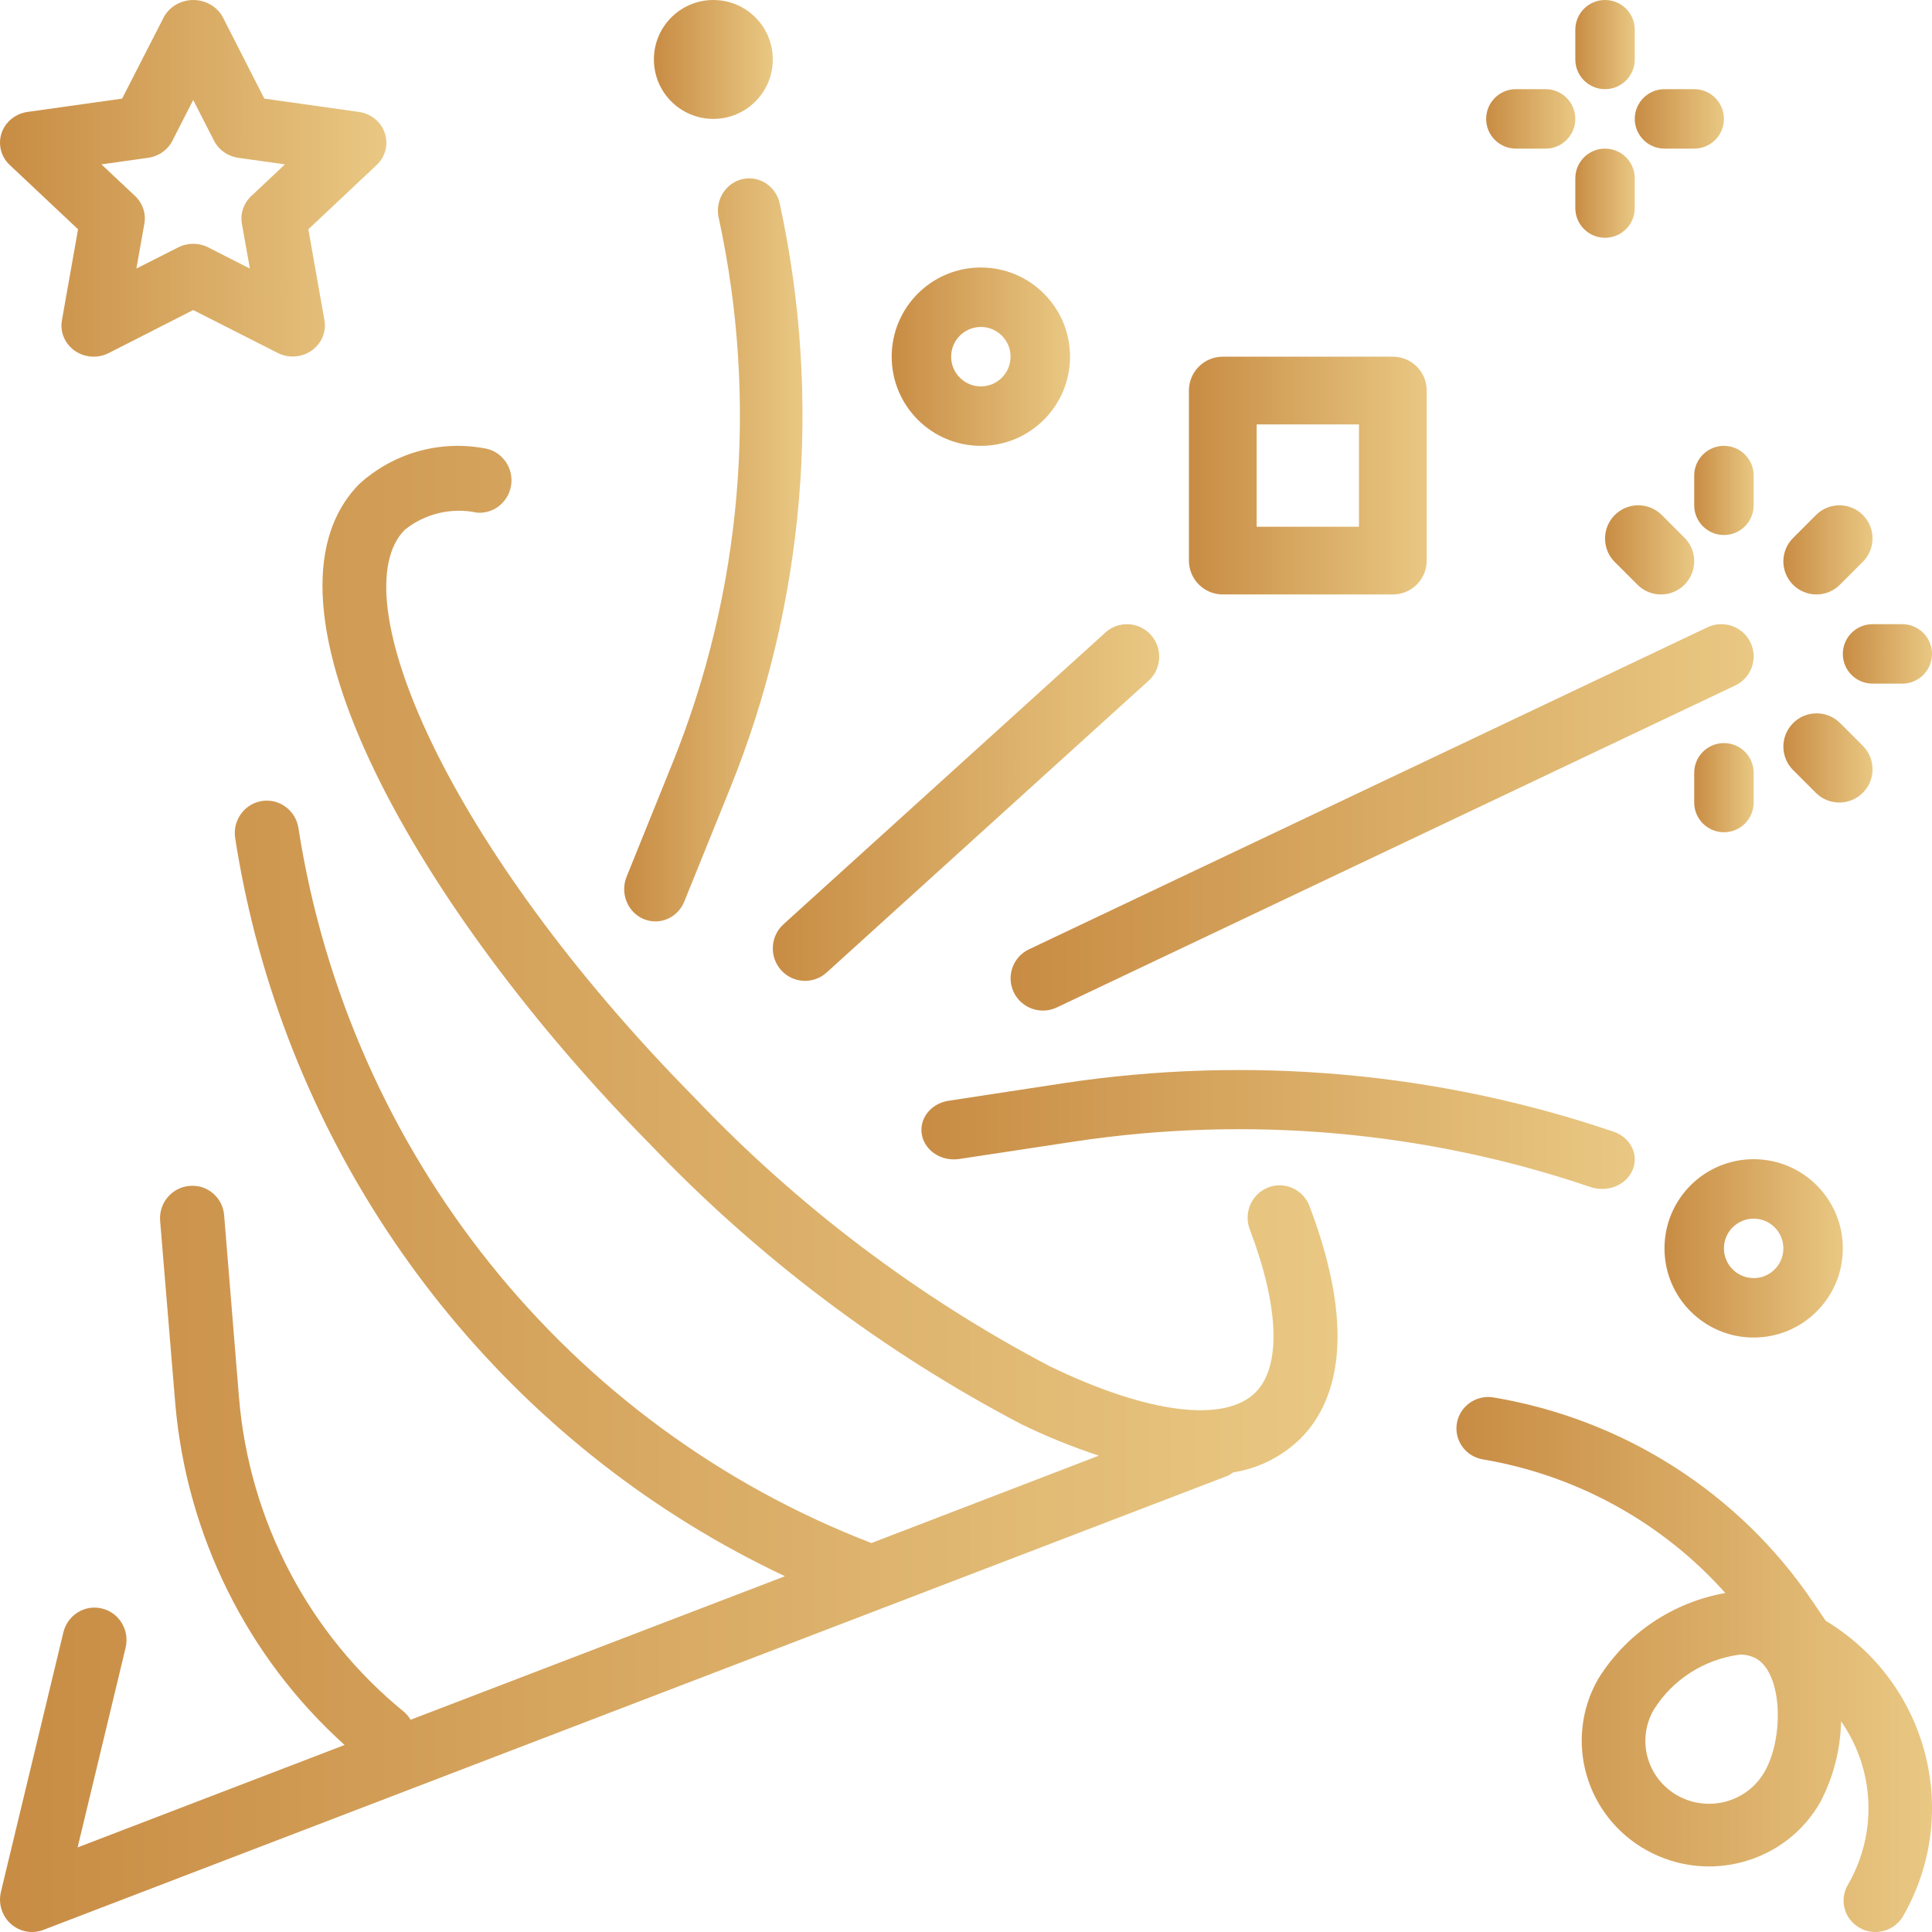<svg width="65" height="65" viewBox="0 0 65 65" fill="none" xmlns="http://www.w3.org/2000/svg">
<path d="M44.065 40.6C43.864 40.033 43.246 39.739 42.687 39.943C42.127 40.148 41.837 40.773 42.039 41.34C42.044 41.354 42.049 41.367 42.055 41.381C43.037 43.978 43.108 45.965 42.248 46.838C41.206 47.892 38.61 47.562 35.301 45.958C30.872 43.628 26.846 40.583 23.381 36.944C14.945 28.395 11.464 20.006 13.617 17.825C14.304 17.275 15.197 17.064 16.053 17.249C16.646 17.293 17.162 16.841 17.206 16.24C17.248 15.659 16.832 15.147 16.262 15.077C14.764 14.809 13.228 15.251 12.094 16.277C8.148 20.275 14.18 30.702 21.858 38.483C25.495 42.297 29.722 45.485 34.372 47.921C35.214 48.33 36.082 48.682 36.969 48.974L29.318 51.914C19.1 47.978 11.745 38.799 10.04 27.858C9.948 27.263 9.397 26.856 8.809 26.949C8.222 27.043 7.82 27.601 7.912 28.196C8.081 29.288 8.308 30.379 8.584 31.446C11.064 40.968 17.596 48.877 26.408 53.03L13.814 57.859C13.756 57.761 13.684 57.673 13.599 57.599C10.398 54.995 8.39 51.176 8.042 47.032L7.542 40.9C7.503 40.306 6.995 39.857 6.409 39.897C6.398 39.897 6.387 39.898 6.376 39.899C5.783 39.947 5.34 40.473 5.387 41.074C5.387 41.076 5.388 41.079 5.388 41.081L5.896 47.211C6.275 51.641 8.314 55.755 11.594 58.708L2.611 62.154L4.226 55.436C4.367 54.85 4.013 54.259 3.434 54.117C2.856 53.974 2.273 54.333 2.132 54.919L0.031 63.649C-0.11 64.234 0.243 64.825 0.821 64.969C1.033 65.021 1.255 65.007 1.459 64.929L41.306 49.651C41.37 49.62 41.429 49.582 41.485 49.538C42.347 49.403 43.147 48.999 43.771 48.382C44.839 47.3 45.757 45.071 44.065 40.6Z" fill="url(#paint0_linear_32_1104)"/>
<path d="M54.289 38.076C48.386 36.066 42.006 35.503 35.788 36.442L31.886 37.038C31.294 37.142 30.906 37.662 31.02 38.201C31.13 38.721 31.67 39.072 32.246 38.997L36.147 38.406C41.987 37.523 47.979 38.052 53.523 39.941C53.646 39.981 53.776 40.001 53.906 40C54.509 40.001 54.999 39.557 55 39.008C55.001 38.593 54.717 38.221 54.289 38.076Z" fill="url(#paint1_linear_32_1104)"/>
<path d="M58.894 21.618C58.636 21.078 57.987 20.848 57.445 21.105L34.62 31.938C34.078 32.195 33.848 32.842 34.106 33.382C34.106 33.382 34.106 33.382 34.106 33.382C34.364 33.922 35.012 34.152 35.554 33.895C35.555 33.895 35.555 33.895 35.555 33.895L58.38 23.062C58.922 22.805 59.152 22.158 58.894 21.618Z" fill="url(#paint2_linear_32_1104)"/>
<path d="M26.238 6.87C26.122 6.282 25.567 5.902 24.997 6.022C24.427 6.141 24.059 6.715 24.174 7.303C24.177 7.316 24.18 7.329 24.183 7.342C25.516 13.485 24.966 19.903 22.611 25.71L21.08 29.5C20.859 30.052 21.111 30.685 21.645 30.916C21.773 30.972 21.911 31 22.05 31C22.475 31 22.858 30.737 23.022 30.332L24.554 26.546C27.077 20.326 27.666 13.451 26.238 6.87Z" fill="url(#paint3_linear_32_1104)"/>
<path d="M59 39C57.343 39 56 40.343 56 42C56 43.657 57.343 45 59 45C60.657 45 62 43.657 62 42C62 40.343 60.657 39 59 39ZM59 43C58.448 43 58 42.552 58 42C58 41.448 58.448 41 59 41C59.552 41 60 41.448 60 42C60 42.552 59.552 43 59 43Z" fill="url(#paint4_linear_32_1104)"/>
<path d="M33 9C31.343 9 30 10.343 30 12C30 13.657 31.343 15 33 15C34.657 15 36 13.657 36 12C36 10.343 34.657 9 33 9ZM33 13C32.448 13 32 12.552 32 12C32 11.448 32.448 11 33 11C33.552 11 34 11.448 34 12C34 12.552 33.552 13 33 13Z" fill="url(#paint5_linear_32_1104)"/>
<path d="M24 4C25.105 4 26 3.105 26 2C26 0.895 25.105 0 24 0C22.895 0 22 0.895 22 2C22 3.105 22.895 4 24 4Z" fill="url(#paint6_linear_32_1104)"/>
<path d="M54 5C53.448 5 53 5.448 53 6V7C53 7.552 53.448 8 54 8C54.552 8 55 7.552 55 7V6C55 5.448 54.552 5 54 5Z" fill="url(#paint7_linear_32_1104)"/>
<path d="M54 0C53.448 0 53 0.448 53 1V2C53 2.552 53.448 3 54 3C54.552 3 55 2.552 55 2V1C55 0.448 54.552 0 54 0Z" fill="url(#paint8_linear_32_1104)"/>
<path d="M57 3H56C55.448 3 55 3.448 55 4C55 4.552 55.448 5 56 5H57C57.552 5 58 4.552 58 4C58 3.448 57.552 3 57 3Z" fill="url(#paint9_linear_32_1104)"/>
<path d="M52 3H51C50.448 3 50 3.448 50 4C50 4.552 50.448 5 51 5H52C52.552 5 53 4.552 53 4C53 3.448 52.552 3 52 3Z" fill="url(#paint10_linear_32_1104)"/>
<path d="M46.861 12H41.139C40.51 12 40 12.51 40 13.139V18.861C40 19.49 40.51 20 41.139 20H46.861C47.49 20 48 19.49 48 18.861V13.139C48 12.51 47.49 12 46.861 12ZM45.721 17.721H42.279V14.279H45.721V17.721Z" fill="url(#paint11_linear_32_1104)"/>
<path d="M38.707 21.346C38.309 20.918 37.646 20.883 37.206 21.266L26.359 31.096C25.914 31.5 25.878 32.191 26.279 32.639C26.679 33.087 27.365 33.123 27.81 32.72L38.657 22.889C39.094 22.477 39.117 21.786 38.707 21.346Z" fill="url(#paint12_linear_32_1104)"/>
<path d="M58 25C57.448 25 57 25.448 57 26V27C57 27.552 57.448 28 58 28C58.552 28 59 27.552 59 27V26C59 25.448 58.552 25 58 25Z" fill="url(#paint13_linear_32_1104)"/>
<path d="M62.686 25.105L61.895 24.314C61.451 23.885 60.743 23.897 60.314 24.341C59.895 24.775 59.895 25.462 60.314 25.895L61.105 26.686C61.549 27.115 62.257 27.103 62.686 26.659C63.105 26.225 63.105 25.538 62.686 25.105Z" fill="url(#paint14_linear_32_1104)"/>
<path d="M64 21H63C62.448 21 62 21.448 62 22C62 22.552 62.448 23 63 23H64C64.552 23 65 22.552 65 22C65 21.448 64.552 21 64 21Z" fill="url(#paint15_linear_32_1104)"/>
<path d="M62.66 17.312C62.229 16.896 61.545 16.896 61.113 17.312L60.326 18.1C59.891 18.535 59.891 19.239 60.326 19.674C60.535 19.883 60.818 20 61.113 20C61.408 20 61.691 19.883 61.9 19.674L62.687 18.887C63.115 18.444 63.102 17.74 62.66 17.312Z" fill="url(#paint16_linear_32_1104)"/>
<path d="M58 15C57.448 15 57 15.448 57 16V17C57 17.552 57.448 18 58 18C58.552 18 59 17.552 59 17V16C59 15.448 58.552 15 58 15Z" fill="url(#paint17_linear_32_1104)"/>
<path d="M56.686 18.105L55.895 17.314C55.451 16.885 54.743 16.897 54.314 17.341C53.895 17.775 53.895 18.462 54.314 18.895L55.105 19.686C55.549 20.115 56.257 20.103 56.686 19.659C57.105 19.225 57.105 18.538 56.686 18.105Z" fill="url(#paint18_linear_32_1104)"/>
<path d="M12.946 4.476C12.819 4.098 12.48 3.822 12.072 3.765L8.893 3.318L7.475 0.537C7.159 0.018 6.468 -0.154 5.931 0.151C5.767 0.245 5.629 0.377 5.532 0.537L4.108 3.318L0.929 3.765C0.336 3.847 -0.074 4.378 0.011 4.95C0.045 5.178 0.156 5.388 0.326 5.549L2.626 7.714L2.084 10.772C1.98 11.341 2.374 11.884 2.963 11.984C3.2 12.024 3.444 11.988 3.657 11.879L6.5 10.431L9.344 11.875C9.873 12.143 10.528 11.947 10.807 11.435C10.918 11.232 10.956 10.999 10.915 10.772L10.374 7.714L12.675 5.549C12.969 5.27 13.074 4.855 12.946 4.476ZM8.45 6.6C8.195 6.84 8.078 7.186 8.138 7.525L8.407 9.036L7.004 8.322C6.689 8.162 6.312 8.162 5.997 8.322L4.589 9.035L4.857 7.524C4.918 7.186 4.803 6.841 4.551 6.6L3.412 5.53L4.984 5.309C5.337 5.26 5.642 5.046 5.8 4.737L6.5 3.363L7.202 4.737C7.36 5.045 7.664 5.259 8.017 5.309L9.587 5.53L8.45 6.6Z" fill="url(#paint19_linear_32_1104)"/>
<path d="M61.428 54.531H61.424L60.982 53.878C58.507 50.224 54.614 47.74 50.223 47.011C49.637 46.928 49.094 47.33 49.011 47.908C48.93 48.467 49.308 48.99 49.869 49.096C53.037 49.627 55.923 51.215 58.046 53.595C56.261 53.912 54.7 54.97 53.76 56.501C52.606 58.541 53.346 61.118 55.413 62.257C57.48 63.396 60.091 62.665 61.245 60.625C61.685 59.785 61.923 58.856 61.94 57.91C63.08 59.545 63.171 61.679 62.175 63.403C61.873 63.905 62.041 64.554 62.55 64.852C63.059 65.15 63.716 64.984 64.018 64.482C64.028 64.466 64.037 64.449 64.046 64.433C66.008 60.974 64.852 56.603 61.428 54.531ZM59.376 59.593C58.804 60.616 57.5 60.987 56.464 60.423C55.428 59.858 55.052 58.572 55.623 57.549C55.627 57.543 55.63 57.538 55.633 57.532C56.266 56.51 57.332 55.825 58.535 55.668C58.721 55.663 58.906 55.706 59.071 55.791C59.975 56.289 60.023 58.449 59.376 59.593Z" fill="url(#paint20_linear_32_1104)"/>
<defs>
<linearGradient id="paint0_linear_32_1104" x1="0" y1="46.88" x2="45" y2="46.88" gradientUnits="userSpaceOnUse">
<stop stop-color="#C88C44"/>
<stop offset="1" stop-color="#E9C883"/>
</linearGradient>
<linearGradient id="paint1_linear_32_1104" x1="31" y1="38.55" x2="55" y2="38.55" gradientUnits="userSpaceOnUse">
<stop stop-color="#C88C44"/>
<stop offset="1" stop-color="#E9C883"/>
</linearGradient>
<linearGradient id="paint2_linear_32_1104" x1="34" y1="29.289" x2="59" y2="29.289" gradientUnits="userSpaceOnUse">
<stop stop-color="#C88C44"/>
<stop offset="1" stop-color="#E9C883"/>
</linearGradient>
<linearGradient id="paint3_linear_32_1104" x1="21" y1="21.94" x2="27" y2="21.94" gradientUnits="userSpaceOnUse">
<stop stop-color="#C88C44"/>
<stop offset="1" stop-color="#E9C883"/>
</linearGradient>
<linearGradient id="paint4_linear_32_1104" x1="56" y1="42.826" x2="62" y2="42.826" gradientUnits="userSpaceOnUse">
<stop stop-color="#C88C44"/>
<stop offset="1" stop-color="#E9C883"/>
</linearGradient>
<linearGradient id="paint5_linear_32_1104" x1="30" y1="12.826" x2="36" y2="12.826" gradientUnits="userSpaceOnUse">
<stop stop-color="#C88C44"/>
<stop offset="1" stop-color="#E9C883"/>
</linearGradient>
<linearGradient id="paint6_linear_32_1104" x1="22" y1="2.55" x2="26" y2="2.55" gradientUnits="userSpaceOnUse">
<stop stop-color="#C88C44"/>
<stop offset="1" stop-color="#E9C883"/>
</linearGradient>
<linearGradient id="paint7_linear_32_1104" x1="53" y1="6.913" x2="55" y2="6.913" gradientUnits="userSpaceOnUse">
<stop stop-color="#C88C44"/>
<stop offset="1" stop-color="#E9C883"/>
</linearGradient>
<linearGradient id="paint8_linear_32_1104" x1="53" y1="1.913" x2="55" y2="1.913" gradientUnits="userSpaceOnUse">
<stop stop-color="#C88C44"/>
<stop offset="1" stop-color="#E9C883"/>
</linearGradient>
<linearGradient id="paint9_linear_32_1104" x1="55" y1="4.275" x2="58" y2="4.275" gradientUnits="userSpaceOnUse">
<stop stop-color="#C88C44"/>
<stop offset="1" stop-color="#E9C883"/>
</linearGradient>
<linearGradient id="paint10_linear_32_1104" x1="50" y1="4.275" x2="53" y2="4.275" gradientUnits="userSpaceOnUse">
<stop stop-color="#C88C44"/>
<stop offset="1" stop-color="#E9C883"/>
</linearGradient>
<linearGradient id="paint11_linear_32_1104" x1="40" y1="17.101" x2="48" y2="17.101" gradientUnits="userSpaceOnUse">
<stop stop-color="#C88C44"/>
<stop offset="1" stop-color="#E9C883"/>
</linearGradient>
<linearGradient id="paint12_linear_32_1104" x1="26" y1="28.651" x2="39" y2="28.651" gradientUnits="userSpaceOnUse">
<stop stop-color="#C88C44"/>
<stop offset="1" stop-color="#E9C883"/>
</linearGradient>
<linearGradient id="paint13_linear_32_1104" x1="57" y1="26.913" x2="59" y2="26.913" gradientUnits="userSpaceOnUse">
<stop stop-color="#C88C44"/>
<stop offset="1" stop-color="#E9C883"/>
</linearGradient>
<linearGradient id="paint14_linear_32_1104" x1="60" y1="25.913" x2="63" y2="25.913" gradientUnits="userSpaceOnUse">
<stop stop-color="#C88C44"/>
<stop offset="1" stop-color="#E9C883"/>
</linearGradient>
<linearGradient id="paint15_linear_32_1104" x1="62" y1="22.275" x2="65" y2="22.275" gradientUnits="userSpaceOnUse">
<stop stop-color="#C88C44"/>
<stop offset="1" stop-color="#E9C883"/>
</linearGradient>
<linearGradient id="paint16_linear_32_1104" x1="60" y1="18.913" x2="63" y2="18.913" gradientUnits="userSpaceOnUse">
<stop stop-color="#C88C44"/>
<stop offset="1" stop-color="#E9C883"/>
</linearGradient>
<linearGradient id="paint17_linear_32_1104" x1="57" y1="16.913" x2="59" y2="16.913" gradientUnits="userSpaceOnUse">
<stop stop-color="#C88C44"/>
<stop offset="1" stop-color="#E9C883"/>
</linearGradient>
<linearGradient id="paint18_linear_32_1104" x1="54" y1="18.913" x2="57" y2="18.913" gradientUnits="userSpaceOnUse">
<stop stop-color="#C88C44"/>
<stop offset="1" stop-color="#E9C883"/>
</linearGradient>
<linearGradient id="paint19_linear_32_1104" x1="0" y1="7.651" x2="13" y2="7.651" gradientUnits="userSpaceOnUse">
<stop stop-color="#C88C44"/>
<stop offset="1" stop-color="#E9C883"/>
</linearGradient>
<linearGradient id="paint20_linear_32_1104" x1="49" y1="58.477" x2="65" y2="58.477" gradientUnits="userSpaceOnUse">
<stop stop-color="#C88C44"/>
<stop offset="1" stop-color="#E9C883"/>
</linearGradient>
</defs>
</svg>
